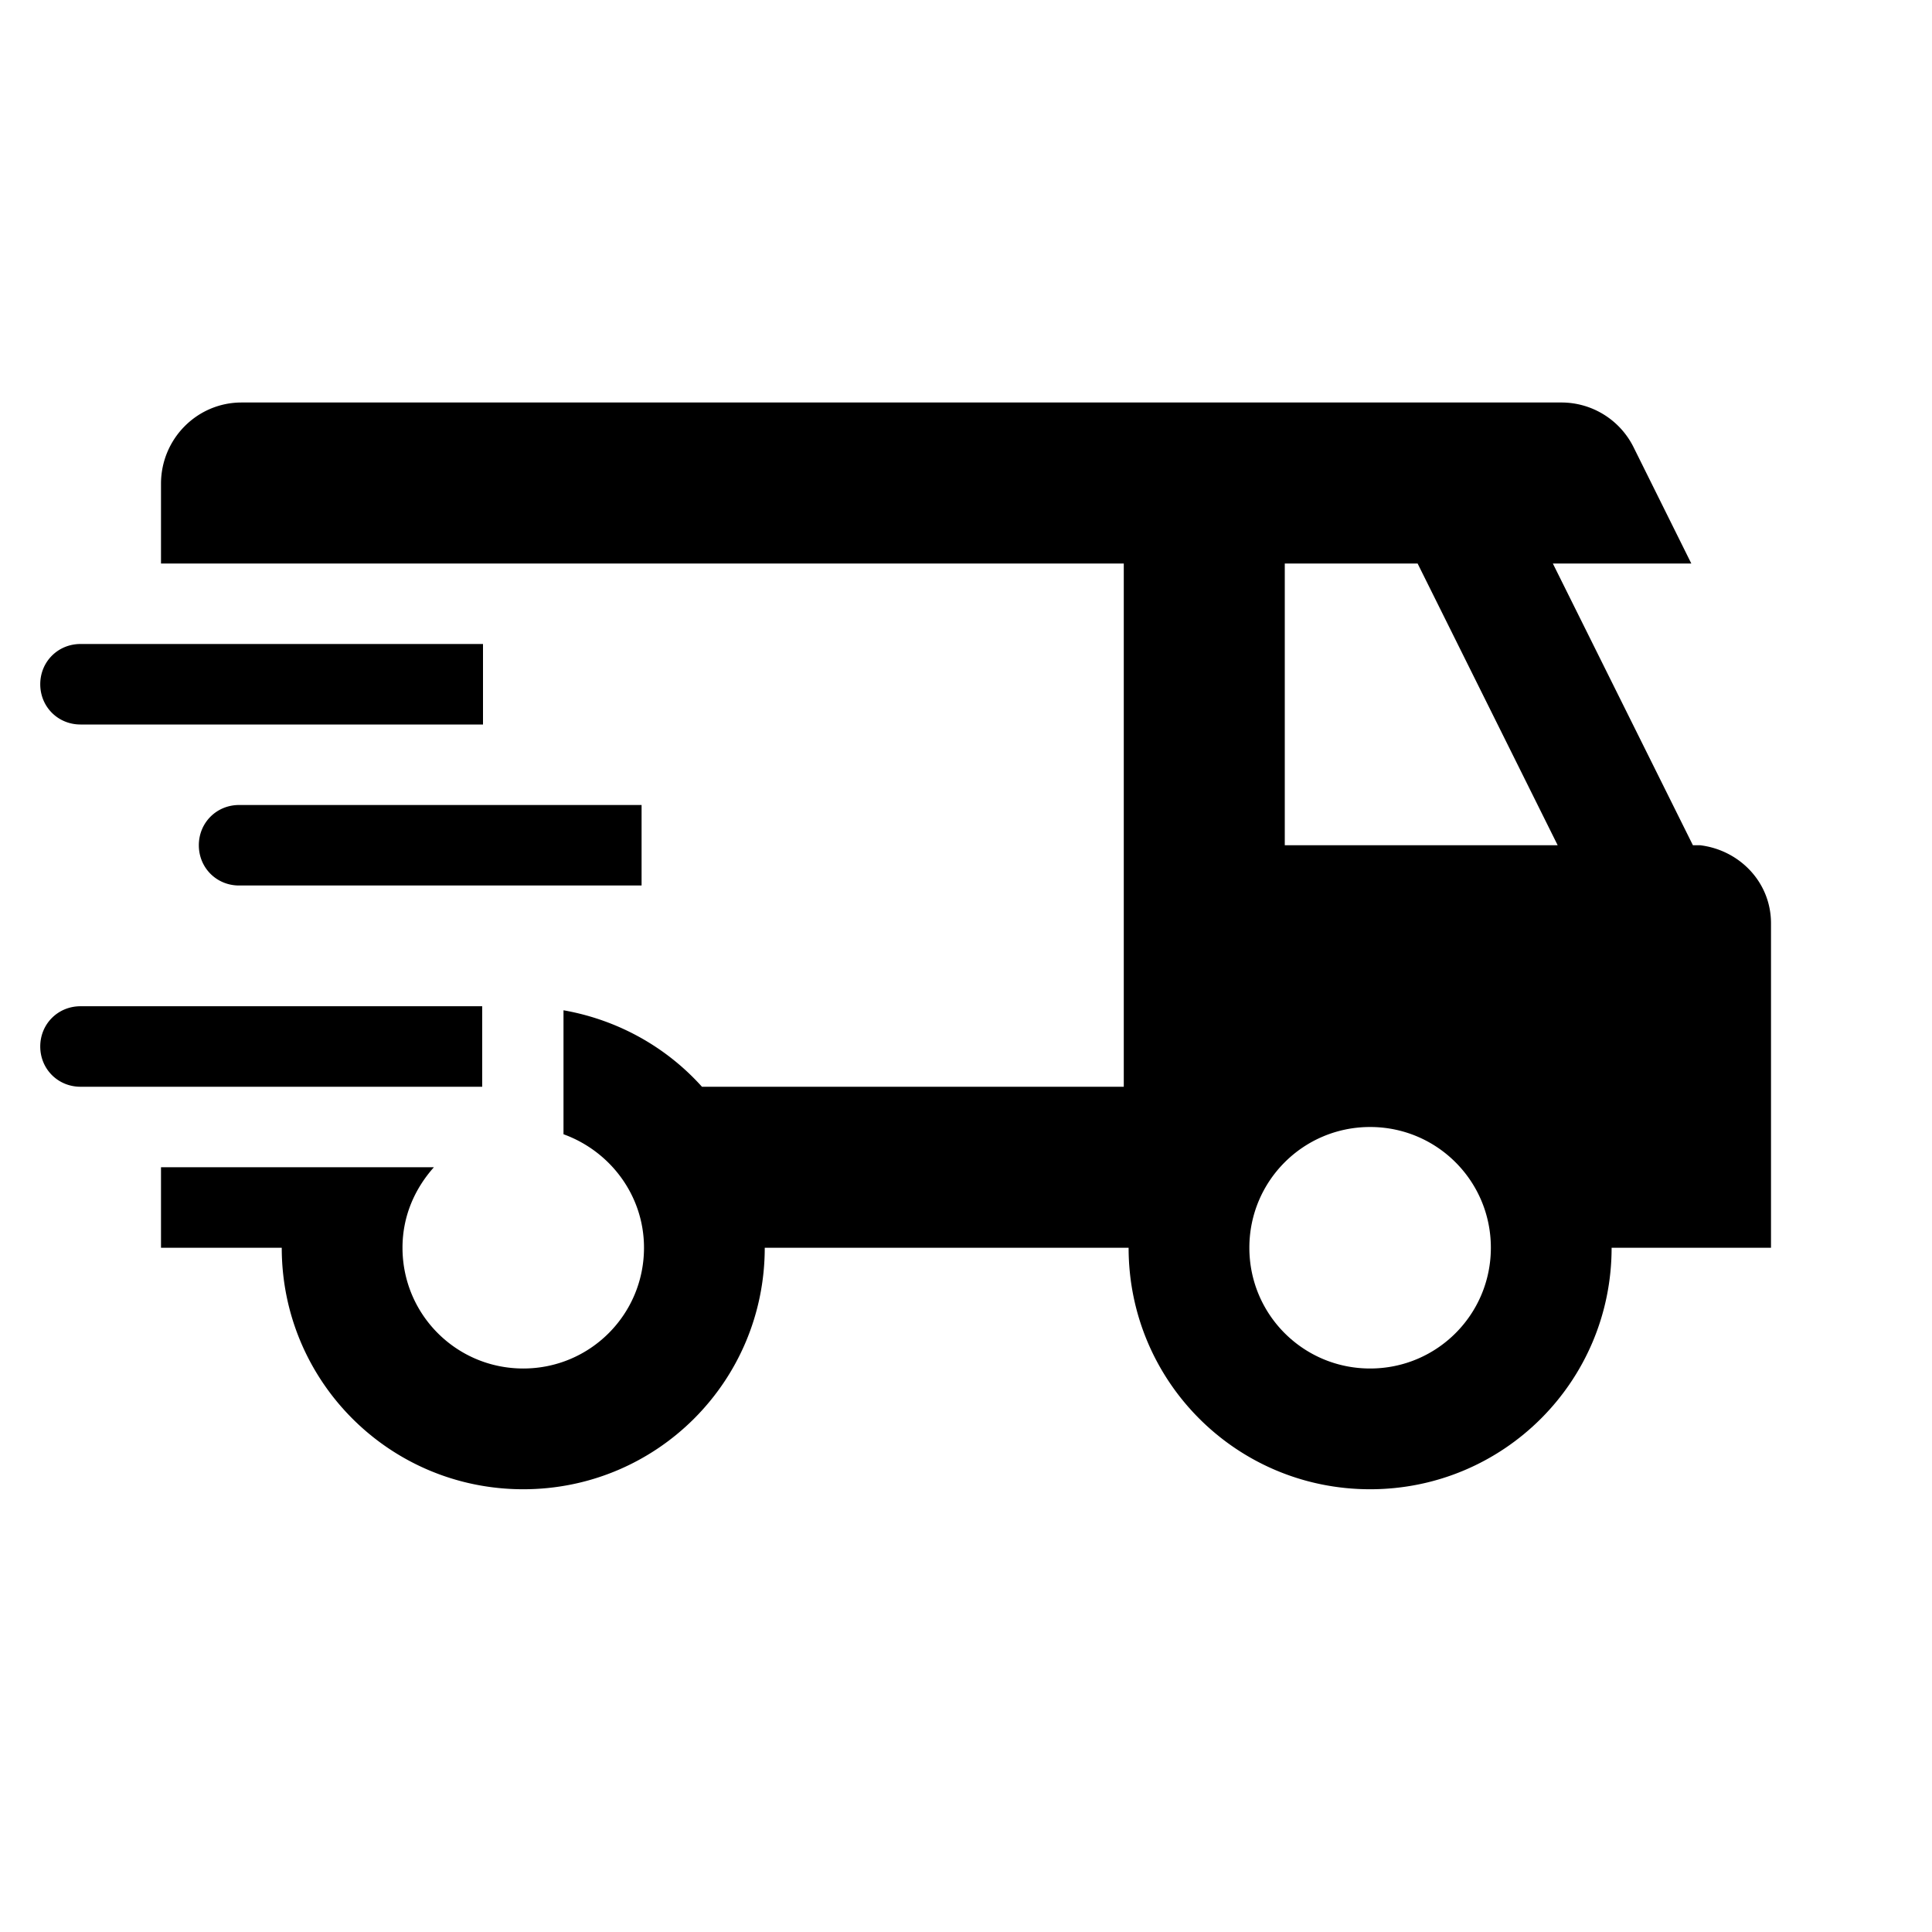<svg xmlns="http://www.w3.org/2000/svg" width="24" height="24" fill="currentColor" viewBox="0 0 24 24">
  <path d="M21.12 10.5h-.09L19.29 7h1.72l-.72-1.45A1 1 0 0 0 19.4 5H3c-.55 0-1 .45-1 1.01V7h11.96v6.5H8.72c-.44-.49-1.04-.83-1.72-.95v1.54c.58.21 1 .76 1 1.41 0 .83-.67 1.5-1.5 1.5S5 16.33 5 15.5c0-.39.15-.73.39-1H2v1h1.5c0 1.66 1.34 3 3 3s3-1.34 3-3h4.52c0 1.66 1.34 3 3 3s3-1.34 3-3H22v-4.03c0-.51-.39-.91-.88-.97Zm-4.1 6.5c-.83 0-1.5-.67-1.5-1.5s.67-1.5 1.5-1.5 1.5.67 1.5 1.5-.67 1.5-1.5 1.5Zm-1.06-6.5V7h1.65l1.74 3.5h-3.39ZM1 9h5V8H1c-.28 0-.5.22-.5.5s.22.5.5.5Zm1.97 1c-.28 0-.5.22-.5.5s.22.5.5.5h5v-1h-5Zm2.51 3.5h.51v-1H1c-.28 0-.5.22-.5.5s.22.5.5.5h4.49Z"/>
</svg>
